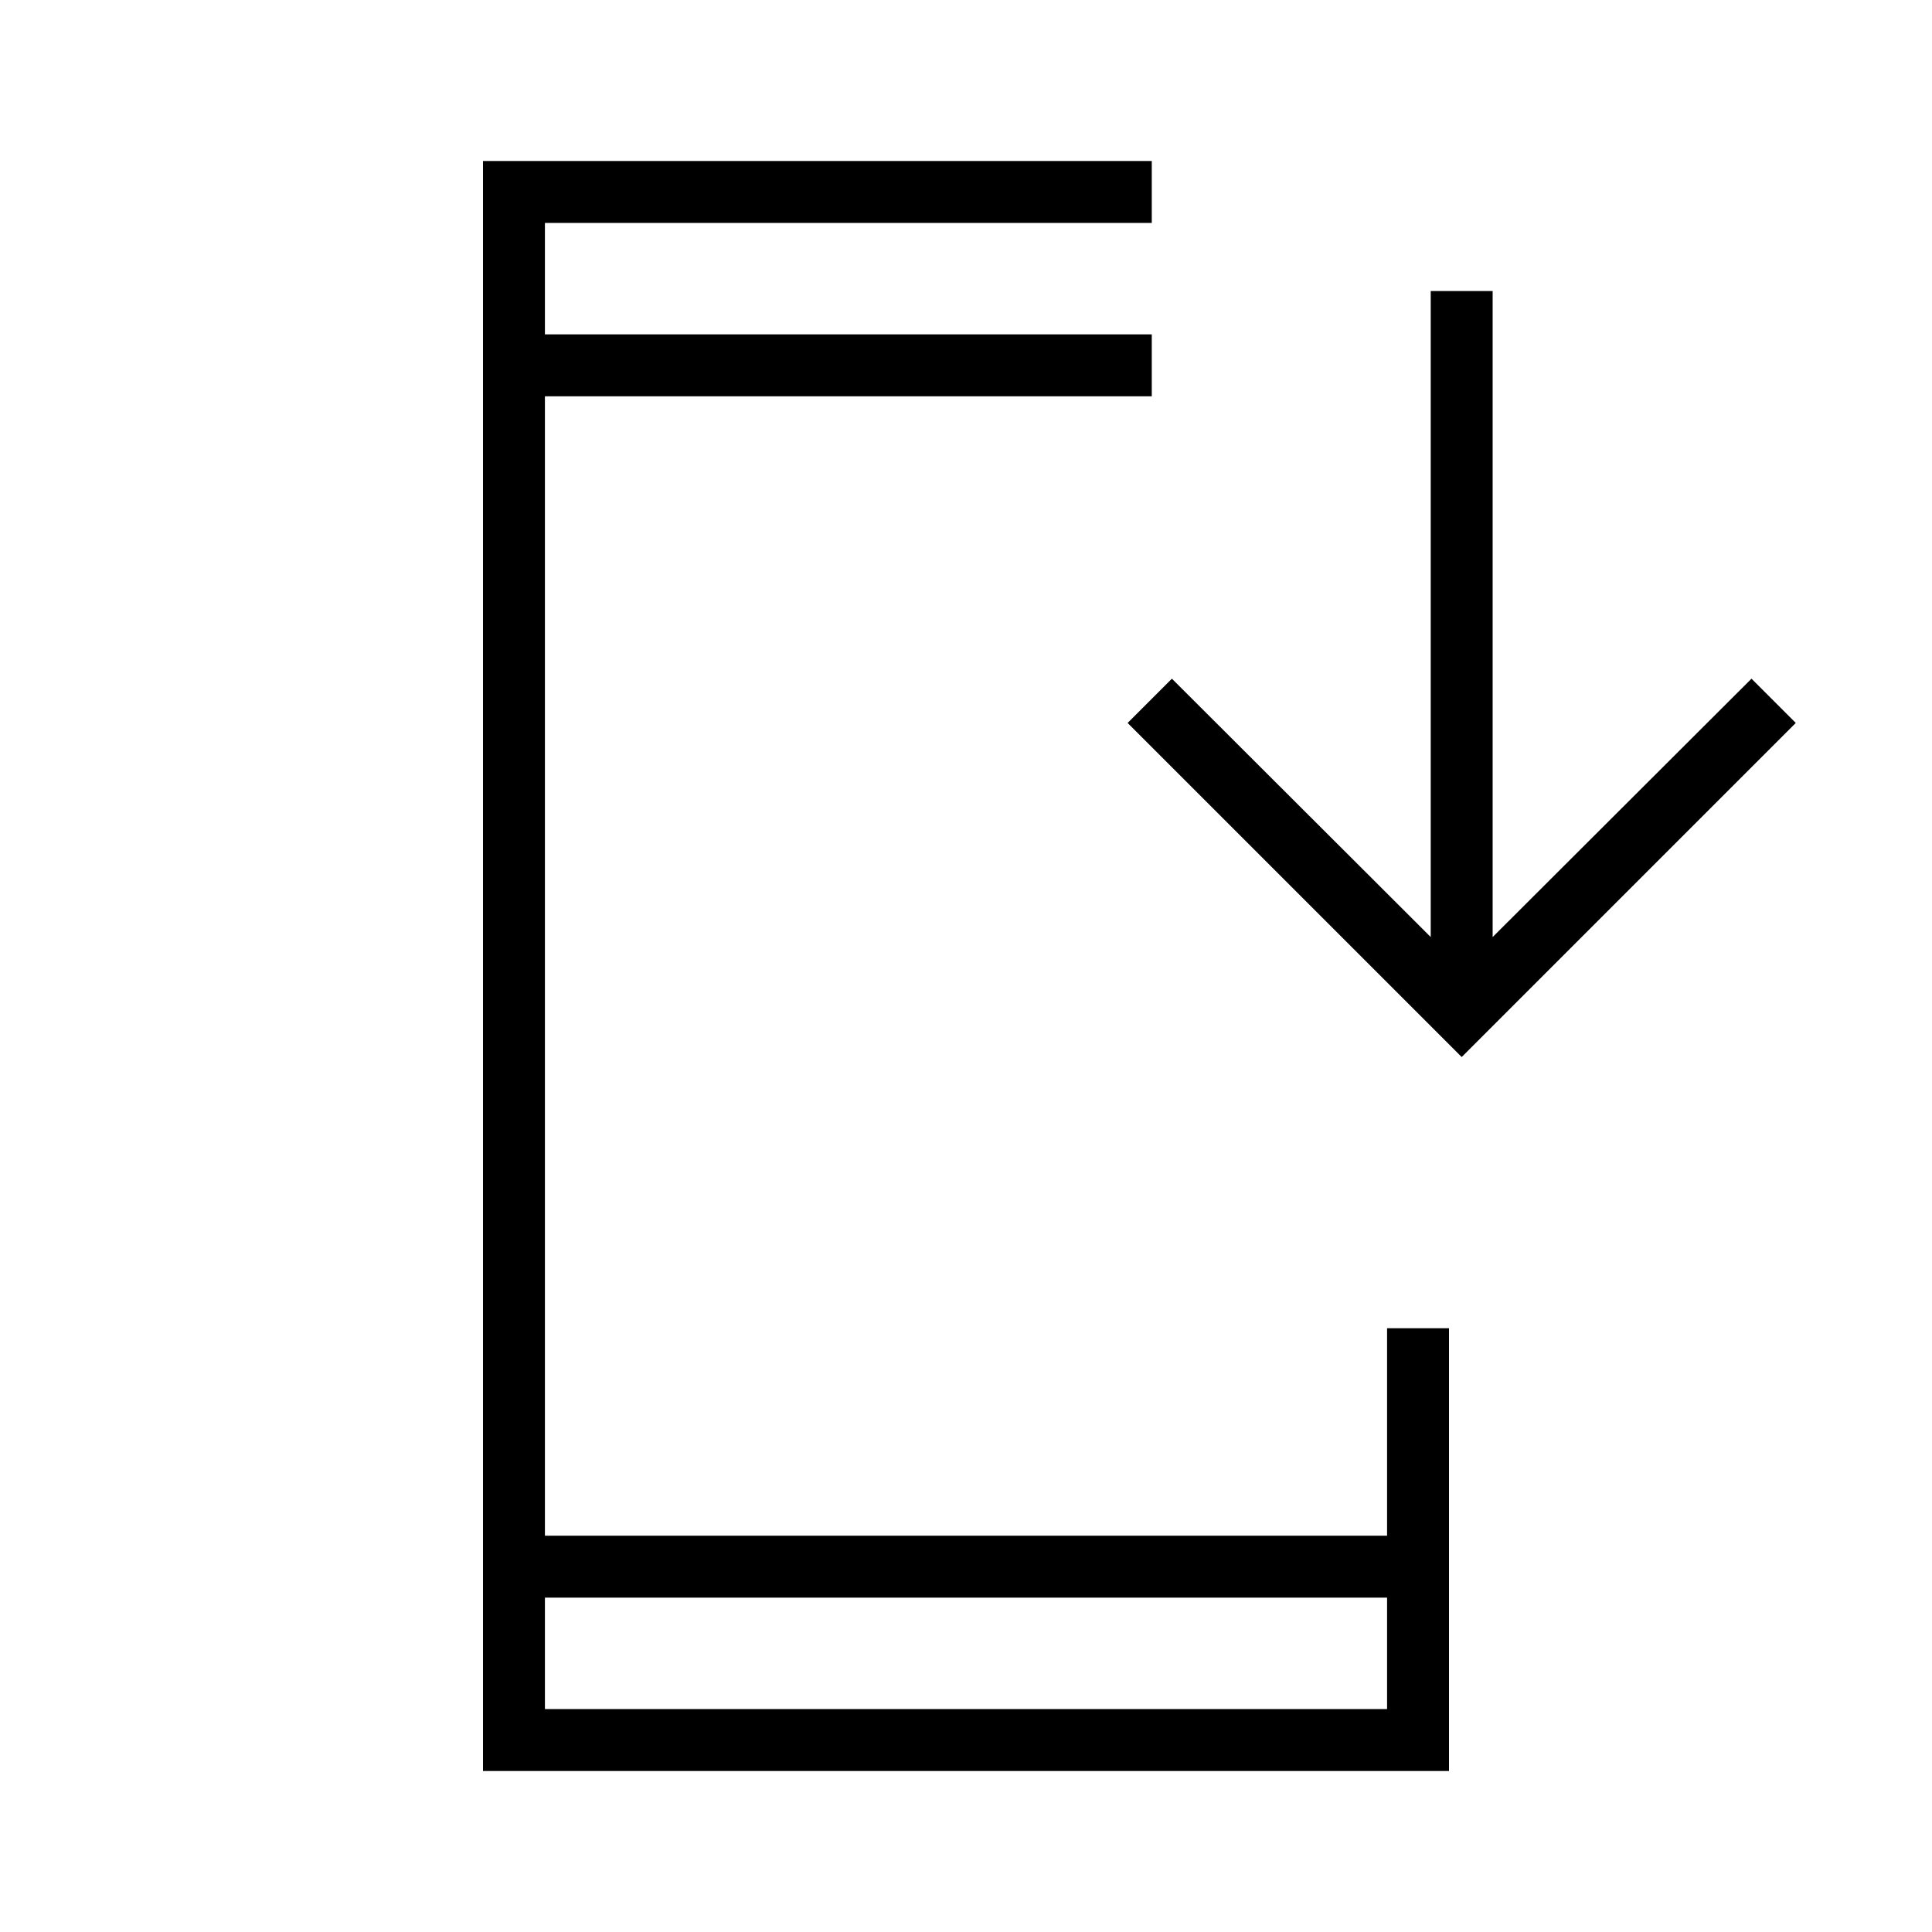 <svg xmlns="http://www.w3.org/2000/svg" height="48" viewBox="0 -960 960 960" width="48"><path d="M240-80v-800h332.31v30.77H270.77v55.38h301.54v30.77H270.77v566.16h418.46V-300H720v220H240Zm30.77-86.15v55.38h418.46v-55.38H270.77Zm455.54-268.62-166-166 22-22 128.61 128.39v-321h30.77v321l128.62-128.39 22 22-166 166ZM270.77-793.85v-55.38 55.38Zm0 627.7v55.38-55.38Z"/></svg>